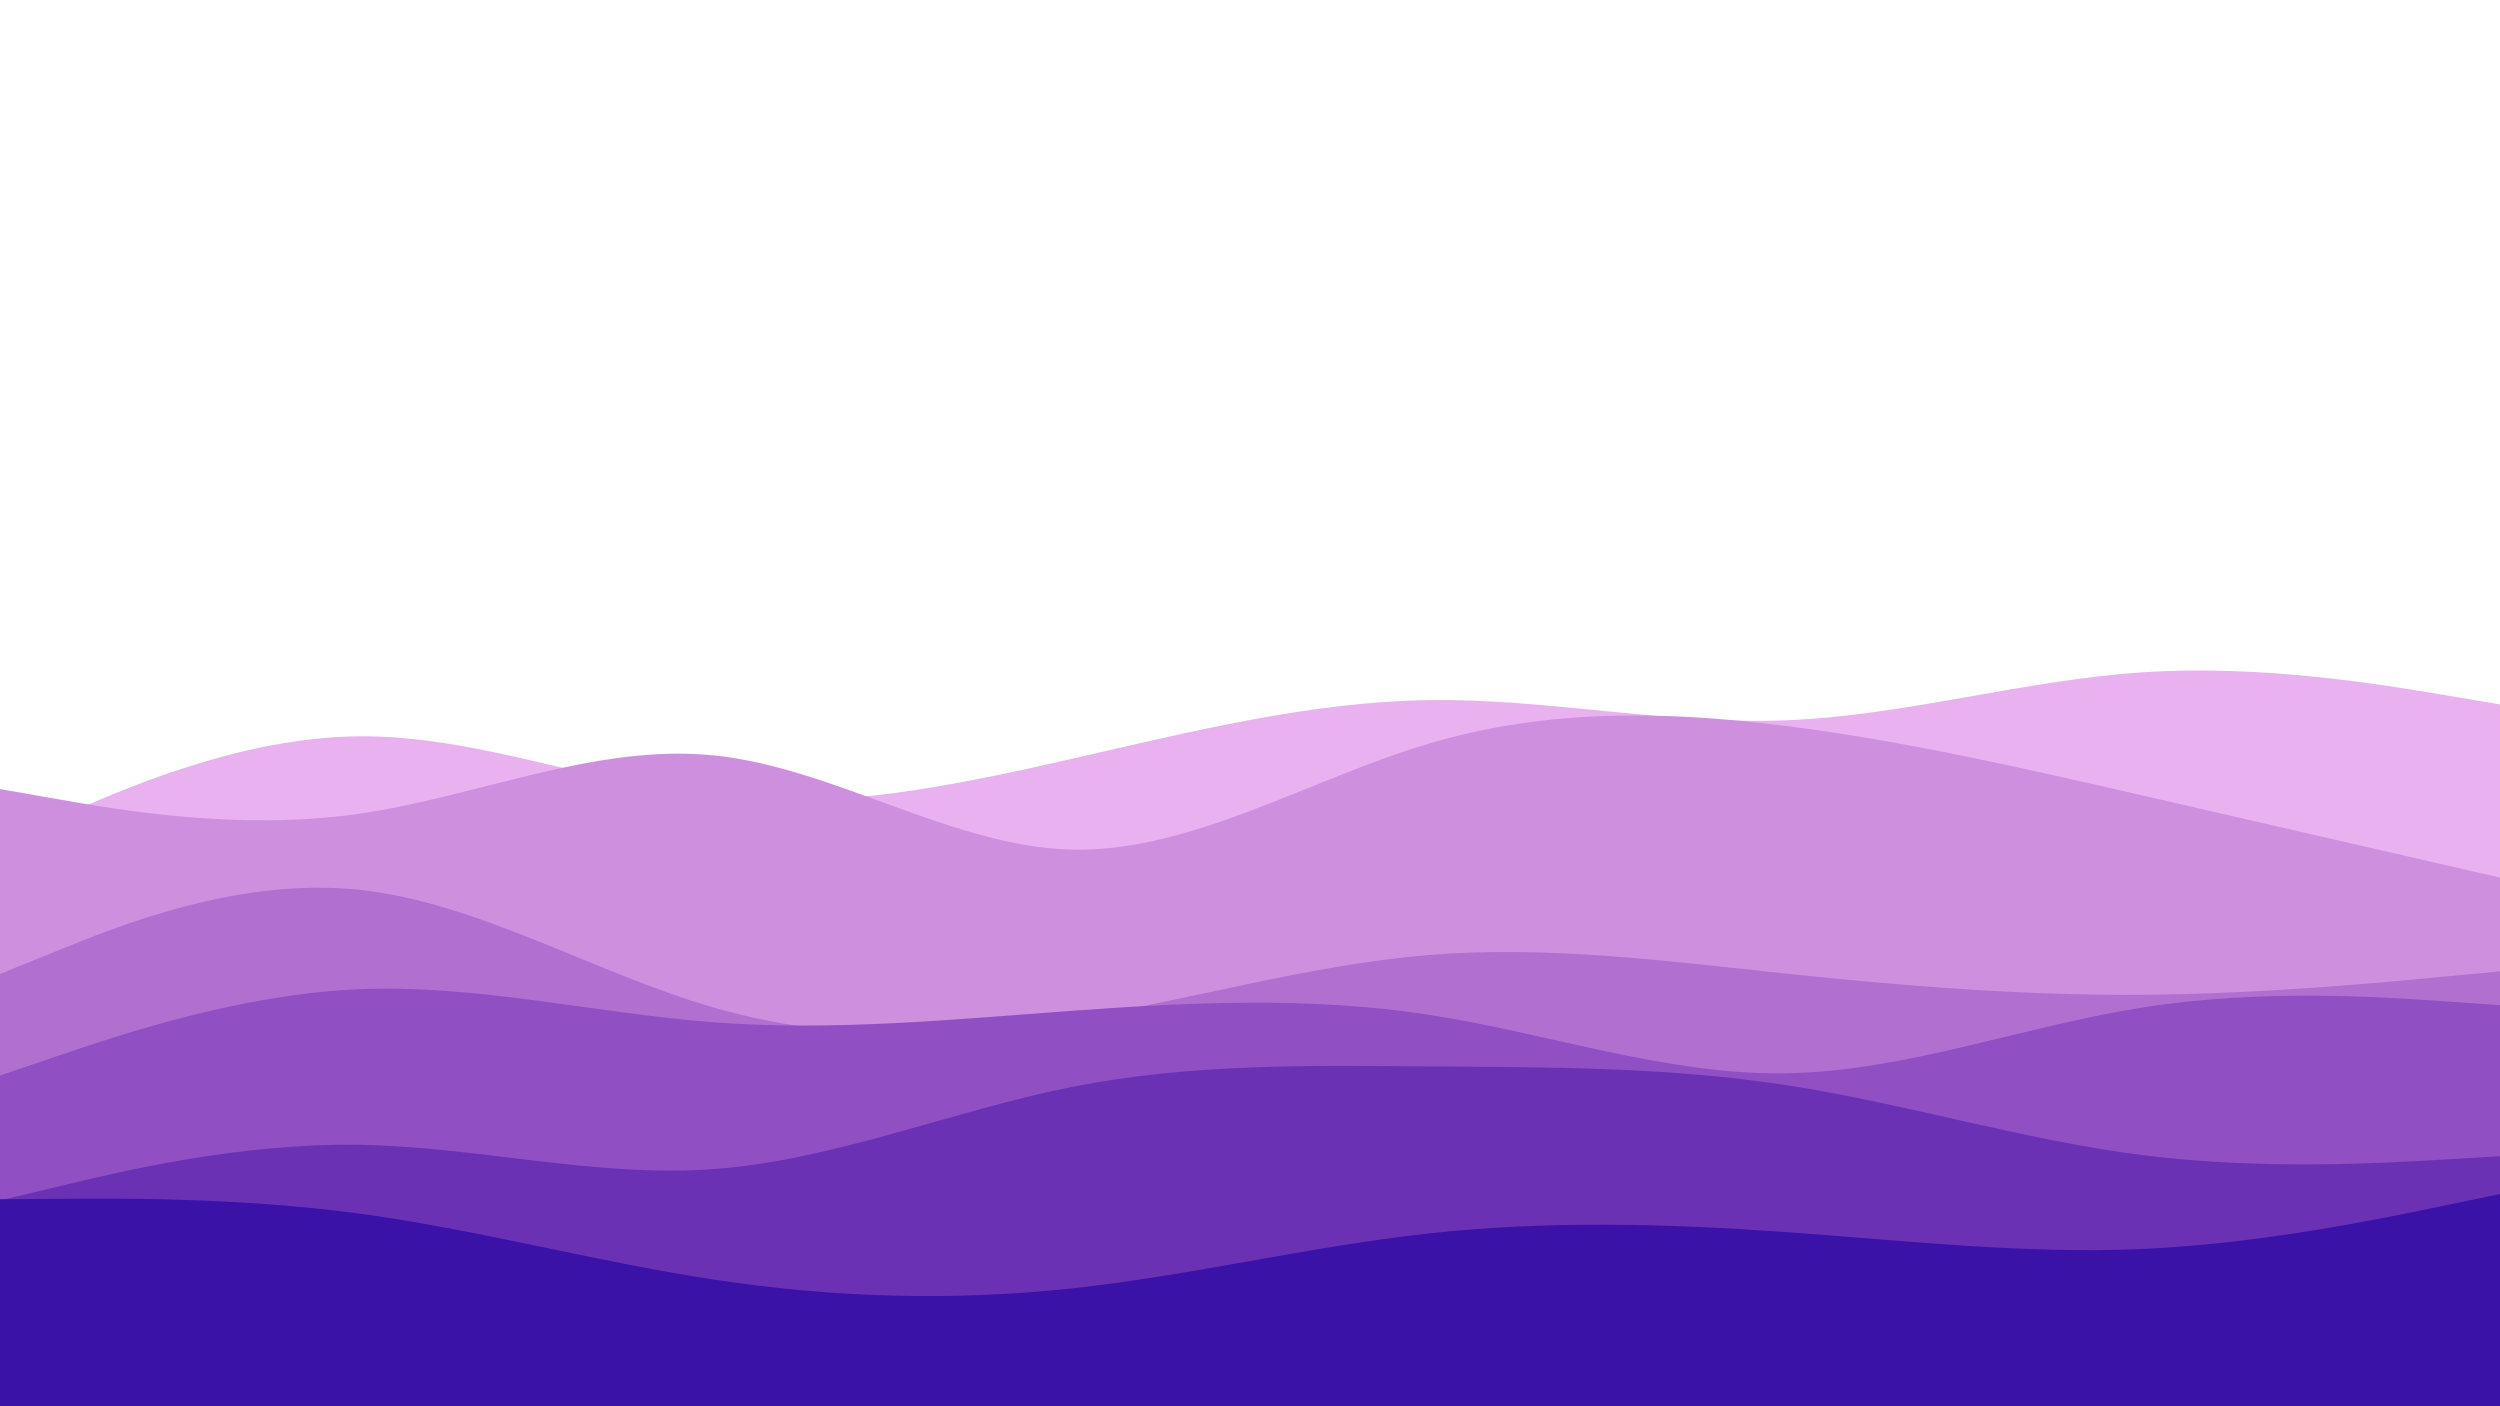 <svg id="visual" viewBox="0 0 1920 1080" width="1920" height="1080" xmlns="http://www.w3.org/2000/svg" xmlns:xlink="http://www.w3.org/1999/xlink" version="1.1"><path d="M0 648L45.7 627.7C91.3 607.3 182.7 566.7 274.2 565.5C365.7 564.3 457.3 602.7 548.8 612.5C640.3 622.3 731.7 603.7 823 582.8C914.3 562 1005.7 539 1097 537.7C1188.3 536.3 1279.7 556.7 1371.2 553.2C1462.7 549.7 1554.3 522.3 1645.8 516.3C1737.3 510.3 1828.7 525.7 1874.3 533.3L1920 541L1920 1081L1874.3 1081C1828.7 1081 1737.3 1081 1645.8 1081C1554.3 1081 1462.7 1081 1371.2 1081C1279.7 1081 1188.3 1081 1097 1081C1005.7 1081 914.3 1081 823 1081C731.7 1081 640.3 1081 548.8 1081C457.3 1081 365.7 1081 274.2 1081C182.7 1081 91.3 1081 45.7 1081L0 1081Z" fill="#e9b1ef"></path><path d="M0 606L45.7 614C91.3 622 182.7 638 274.2 625.2C365.7 612.3 457.3 570.7 548.8 580.2C640.3 589.7 731.7 650.3 823 652.5C914.3 654.7 1005.7 598.3 1097 571.2C1188.3 544 1279.7 546 1371.2 557.5C1462.7 569 1554.3 590 1645.8 611C1737.3 632 1828.7 653 1874.3 663.5L1920 674L1920 1081L1874.3 1081C1828.7 1081 1737.3 1081 1645.8 1081C1554.3 1081 1462.7 1081 1371.2 1081C1279.7 1081 1188.3 1081 1097 1081C1005.7 1081 914.3 1081 823 1081C731.7 1081 640.3 1081 548.8 1081C457.3 1081 365.7 1081 274.2 1081C182.7 1081 91.3 1081 45.7 1081L0 1081Z" fill="#ce8fdf"></path><path d="M0 748L45.7 729.5C91.3 711 182.7 674 274.2 683.2C365.7 692.3 457.3 747.7 548.8 774C640.3 800.3 731.7 797.7 823 782.8C914.3 768 1005.7 741 1097 733.5C1188.3 726 1279.7 738 1371.2 747.7C1462.7 757.3 1554.3 764.7 1645.8 764C1737.3 763.3 1828.7 754.7 1874.3 750.3L1920 746L1920 1081L1874.3 1081C1828.7 1081 1737.3 1081 1645.8 1081C1554.3 1081 1462.7 1081 1371.2 1081C1279.7 1081 1188.3 1081 1097 1081C1005.7 1081 914.3 1081 823 1081C731.7 1081 640.3 1081 548.8 1081C457.3 1081 365.7 1081 274.2 1081C182.7 1081 91.3 1081 45.7 1081L0 1081Z" fill="#b16fd0"></path><path d="M0 826L45.7 810.5C91.3 795 182.7 764 274.2 759.8C365.7 755.7 457.3 778.3 548.8 785.2C640.3 792 731.7 783 823 776.3C914.3 769.7 1005.7 765.3 1097 779.3C1188.3 793.3 1279.7 825.7 1371.2 824.3C1462.7 823 1554.3 788 1645.8 773.7C1737.3 759.3 1828.7 765.7 1874.3 768.8L1920 772L1920 1081L1874.3 1081C1828.7 1081 1737.3 1081 1645.8 1081C1554.3 1081 1462.7 1081 1371.2 1081C1279.7 1081 1188.3 1081 1097 1081C1005.7 1081 914.3 1081 823 1081C731.7 1081 640.3 1081 548.8 1081C457.3 1081 365.7 1081 274.2 1081C182.7 1081 91.3 1081 45.7 1081L0 1081Z" fill="#904fc2"></path><path d="M0 922L45.7 911C91.3 900 182.7 878 274.2 879.2C365.7 880.3 457.3 904.7 548.8 897.8C640.3 891 731.7 853 823 834.8C914.3 816.7 1005.7 818.3 1097 819C1188.3 819.7 1279.7 819.3 1371.2 833.3C1462.7 847.3 1554.3 875.7 1645.8 887.2C1737.3 898.7 1828.7 893.3 1874.3 890.7L1920 888L1920 1081L1874.3 1081C1828.7 1081 1737.3 1081 1645.8 1081C1554.3 1081 1462.7 1081 1371.2 1081C1279.7 1081 1188.3 1081 1097 1081C1005.7 1081 914.3 1081 823 1081C731.7 1081 640.3 1081 548.8 1081C457.3 1081 365.7 1081 274.2 1081C182.7 1081 91.3 1081 45.7 1081L0 1081Z" fill="#6b31b5"></path><path d="M0 921L45.7 920.7C91.3 920.3 182.7 919.7 274.2 931.8C365.7 944 457.3 969 548.8 982.8C640.3 996.7 731.7 999.3 823 989.5C914.3 979.7 1005.7 957.3 1097 947.3C1188.3 937.3 1279.7 939.7 1371.2 946.2C1462.7 952.7 1554.3 963.3 1645.8 959.2C1737.3 955 1828.7 936 1874.3 926.5L1920 917L1920 1081L1874.3 1081C1828.7 1081 1737.3 1081 1645.8 1081C1554.3 1081 1462.7 1081 1371.2 1081C1279.7 1081 1188.3 1081 1097 1081C1005.7 1081 914.3 1081 823 1081C731.7 1081 640.3 1081 548.8 1081C457.3 1081 365.7 1081 274.2 1081C182.7 1081 91.3 1081 45.7 1081L0 1081Z" fill="#3b12a8"></path></svg>